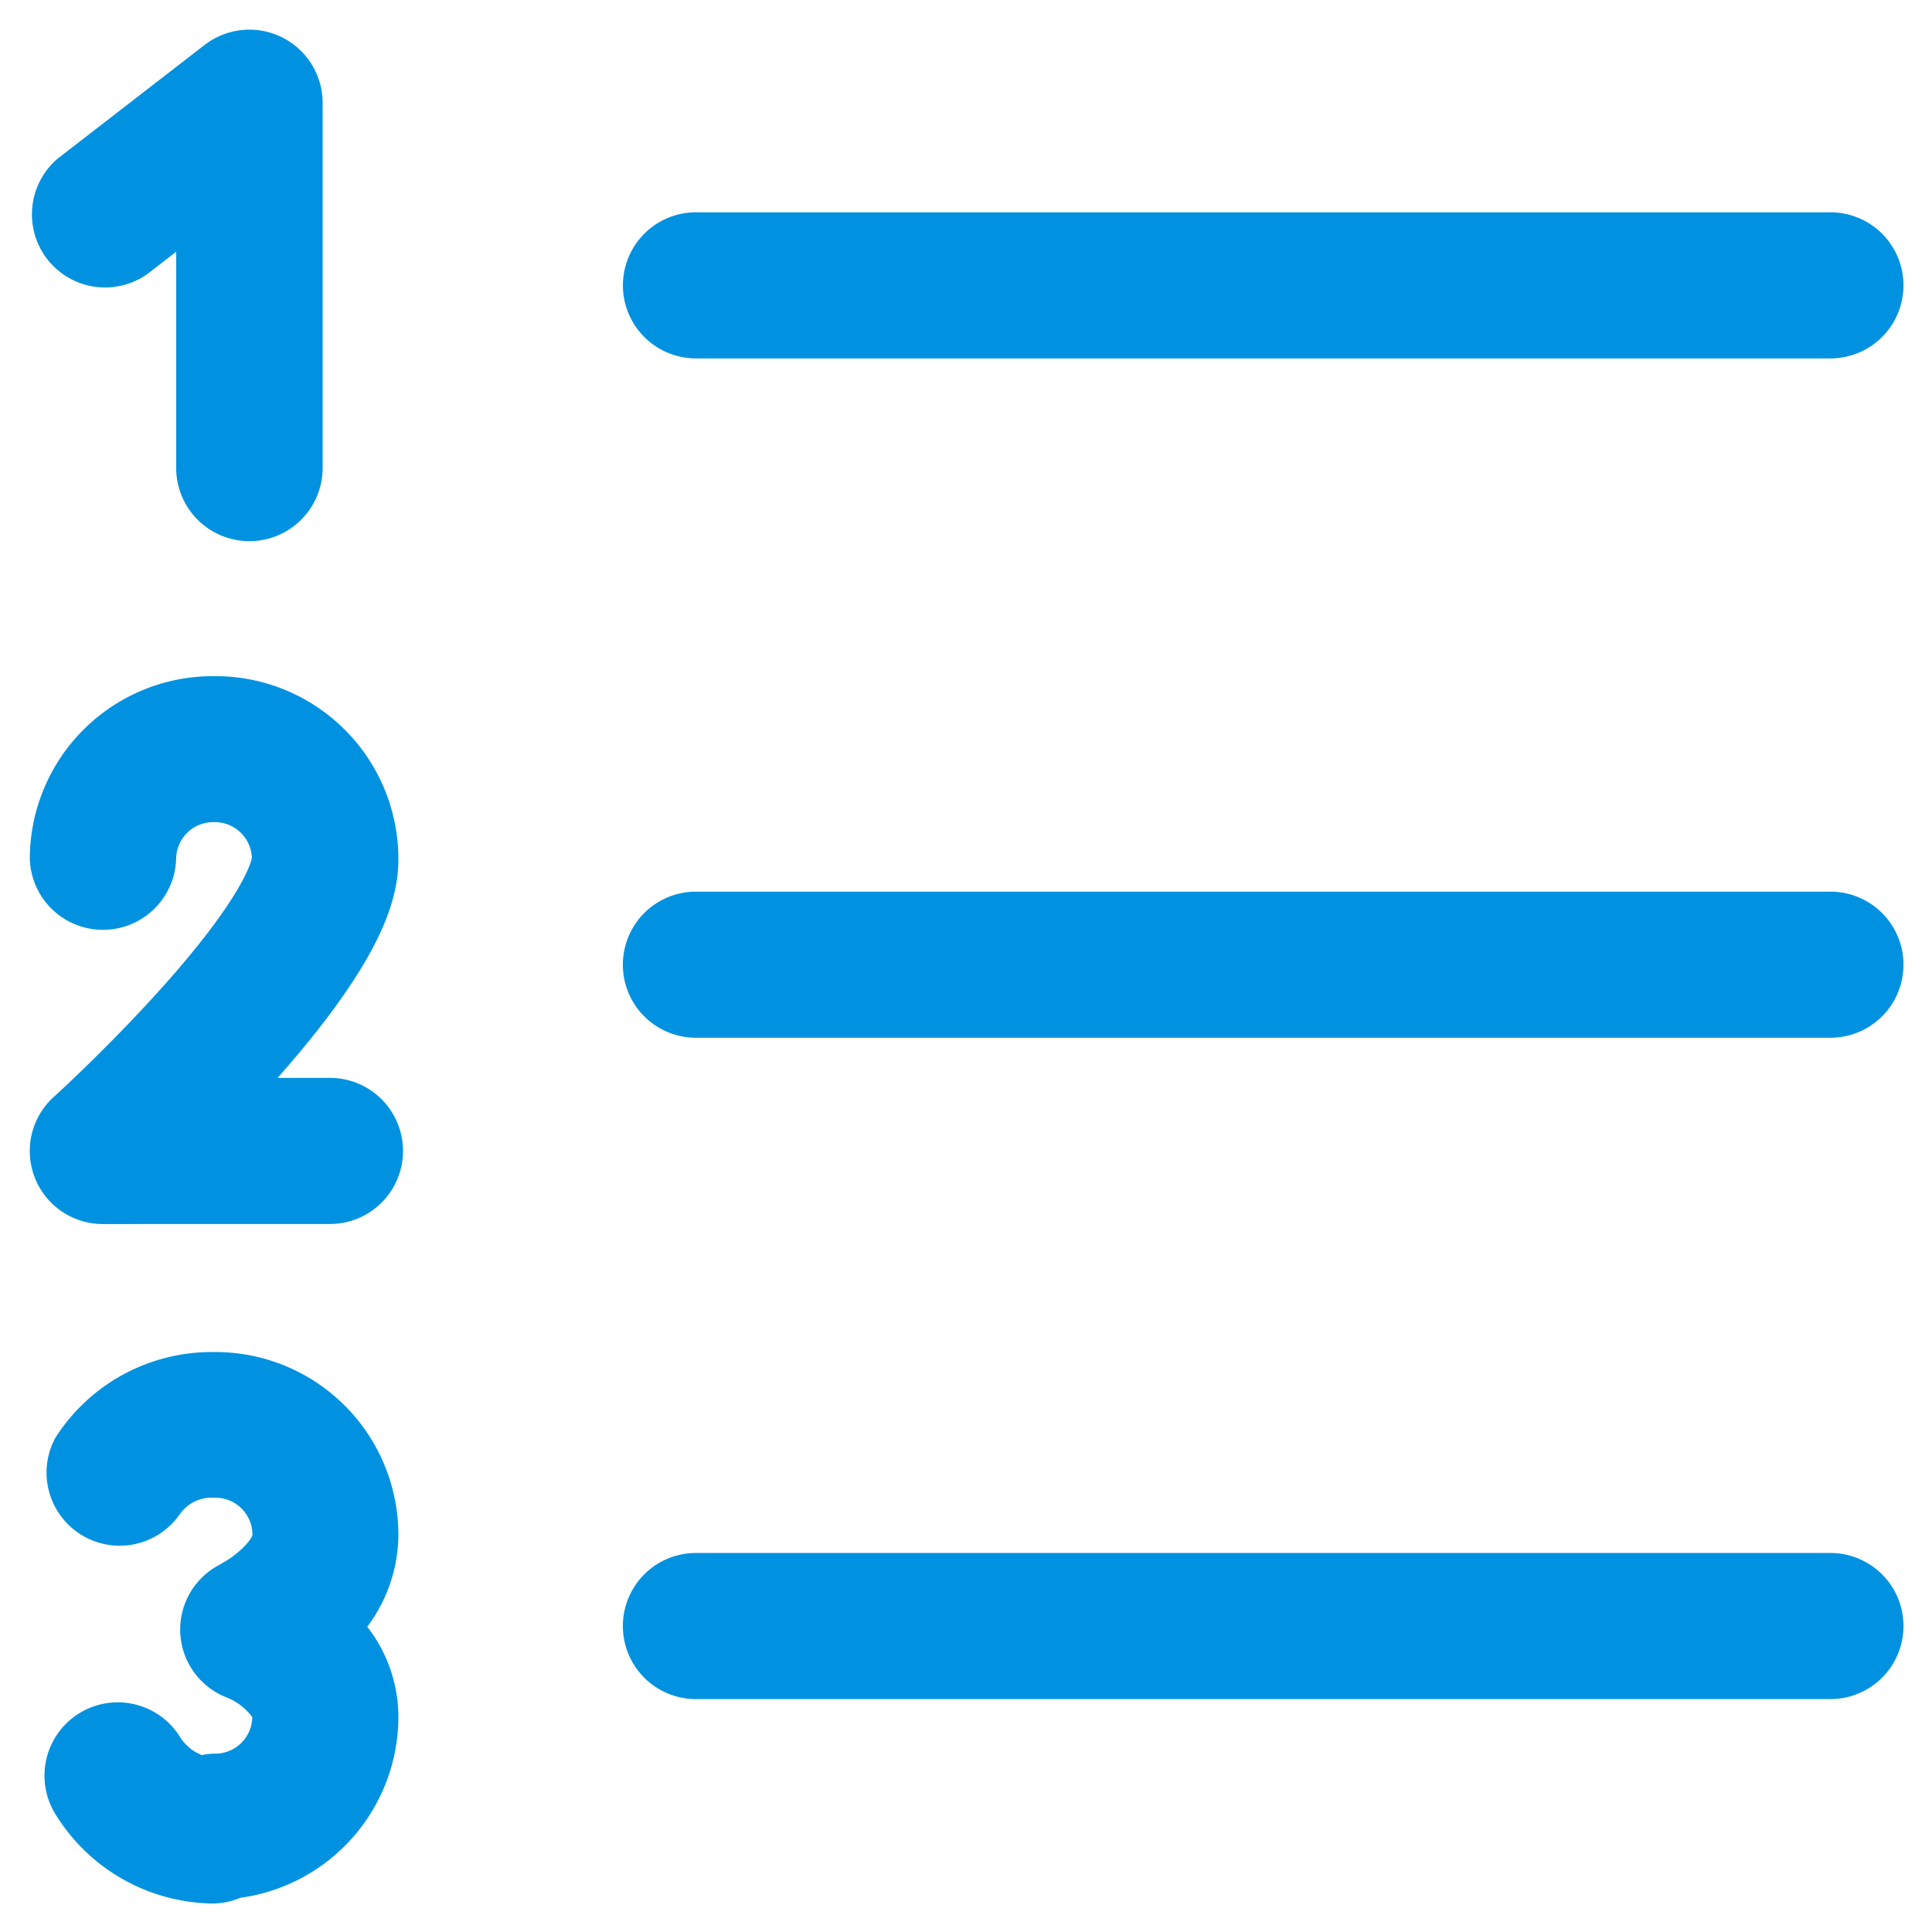 <svg xmlns="http://www.w3.org/2000/svg" width="34.025" height="34.021" viewBox="0 0 34.025 34.021">
  <g id="Icon" transform="translate(-17.674 -17.677)">
    <path id="Icon-2" data-name="Icon" d="M.449,31.423a1.289,1.289,0,0,1,2.2-1.35.8.8,0,0,0,.38.313,1.225,1.225,0,0,1,.244-.025.653.653,0,0,0,.645-.643,1.04,1.04,0,0,0-.439-.342,1.284,1.284,0,0,1-.1-2.36h0l-.011,0c.275-.139.553-.42.553-.52a.654.654,0,0,0-.645-.643H3.222a.682.682,0,0,0-.578.288A1.288,1.288,0,0,1,.449,24.8a3.265,3.265,0,0,1,2.773-1.512h.046A3.223,3.223,0,0,1,6.491,26.5a2.722,2.722,0,0,1-.548,1.626,2.593,2.593,0,0,1,.548,1.59A3.222,3.222,0,0,1,3.706,32.9a1.259,1.259,0,0,1-.484.1A3.3,3.3,0,0,1,.449,31.423ZM11.731,29.4a1.286,1.286,0,1,1,0-2.573H31.711a1.286,1.286,0,1,1,0,2.573ZM1.289,21.034a1.286,1.286,0,0,1-.866-2.24c.01-.006.9-.818,1.8-1.808,1.516-1.669,1.676-2.331,1.688-2.4a.653.653,0,0,0-.645-.63H3.222a.653.653,0,0,0-.645.643A1.289,1.289,0,0,1,0,14.6a3.223,3.223,0,0,1,3.222-3.215h.046A3.221,3.221,0,0,1,6.491,14.6c0,.679-.245,1.73-2.127,3.86h.922a1.286,1.286,0,1,1,0,2.573Zm10.442-3.281a1.286,1.286,0,1,1,0-2.573H31.711a1.286,1.286,0,1,1,0,2.573ZM2.578,7.718V3.91l-.5.387A1.288,1.288,0,0,1,.5,2.263L3.078.269A1.29,1.29,0,0,1,5.157,1.285V7.718a1.289,1.289,0,0,1-2.579,0Zm9.154-1.929a1.286,1.286,0,1,1,0-2.573H31.711a1.286,1.286,0,1,1,0,2.573Z" transform="translate(18.199 18.2)" fill="#0092e0" stroke="rgba(0,0,0,0)" stroke-miterlimit="10" stroke-width="1"/>
  </g>
</svg>
